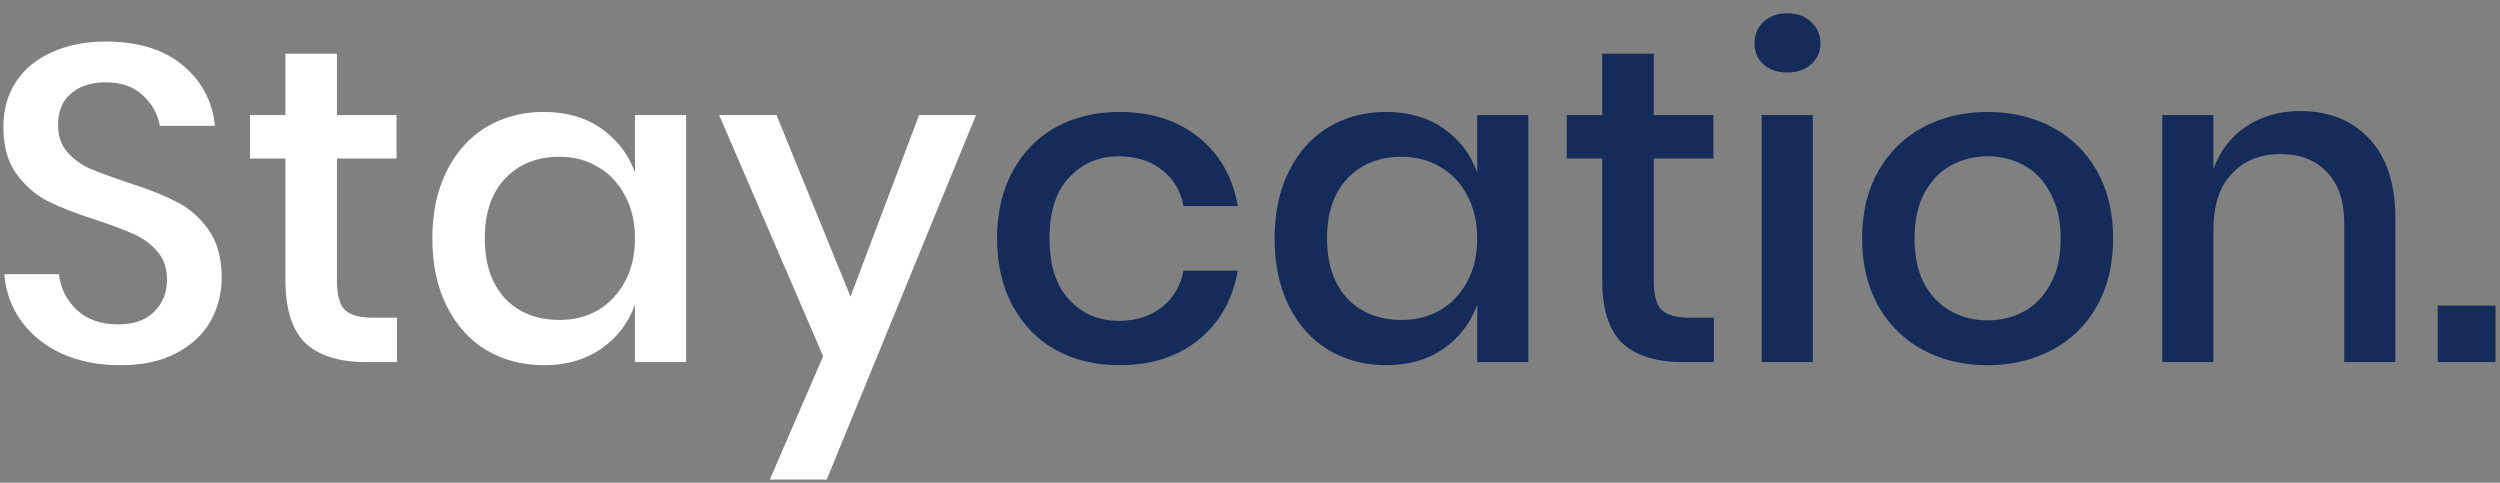 <svg width="145" height="28" viewBox="0 0 145 28" fill="none" xmlns="http://www.w3.org/2000/svg">
<rect x="0" y="0" width="145" height="28" fill="#808080" stroke="none"/>
<path d="M12.858 16.112C12.858 17.013 12.641 17.854 12.208 18.634C11.775 19.397 11.116 20.012 10.232 20.48C9.348 20.948 8.265 21.182 6.982 21.182C5.734 21.182 4.616 20.965 3.628 20.532C2.64 20.081 1.851 19.457 1.262 18.66C0.673 17.863 0.335 16.944 0.248 15.904H3.42C3.507 16.701 3.845 17.386 4.434 17.958C5.041 18.53 5.847 18.816 6.852 18.816C7.753 18.816 8.447 18.573 8.932 18.088C9.435 17.603 9.686 16.979 9.686 16.216C9.686 15.557 9.504 15.02 9.14 14.604C8.776 14.171 8.325 13.833 7.788 13.59C7.251 13.347 6.514 13.07 5.578 12.758C4.434 12.394 3.498 12.03 2.77 11.666C2.059 11.302 1.453 10.773 0.95 10.08C0.447 9.387 0.196 8.477 0.196 7.35C0.196 6.362 0.439 5.495 0.924 4.75C1.409 4.005 2.103 3.433 3.004 3.034C3.905 2.618 4.945 2.41 6.124 2.41C7.996 2.41 9.478 2.861 10.57 3.762C11.679 4.663 12.312 5.842 12.468 7.298H9.27C9.149 6.605 8.819 6.015 8.282 5.53C7.762 5.027 7.043 4.776 6.124 4.776C5.292 4.776 4.625 4.993 4.122 5.426C3.619 5.842 3.368 6.449 3.368 7.246C3.368 7.87 3.541 8.39 3.888 8.806C4.235 9.205 4.668 9.525 5.188 9.768C5.725 9.993 6.453 10.262 7.372 10.574C8.533 10.938 9.478 11.311 10.206 11.692C10.951 12.056 11.575 12.593 12.078 13.304C12.598 14.015 12.858 14.951 12.858 16.112ZM23.027 18.426V21H21.207C19.682 21 18.521 20.636 17.723 19.908C16.943 19.163 16.553 17.932 16.553 16.216V9.196H14.499V6.674H16.553V3.112H19.543V6.674H23.001V9.196H19.543V16.268C19.543 17.083 19.691 17.646 19.985 17.958C20.297 18.27 20.835 18.426 21.597 18.426H23.027ZM31.55 6.492C32.85 6.492 33.959 6.813 34.878 7.454C35.796 8.095 36.446 8.945 36.828 10.002V6.674H39.792V21H36.828V17.672C36.446 18.729 35.796 19.579 34.878 20.22C33.959 20.861 32.85 21.182 31.55 21.182C30.302 21.182 29.184 20.887 28.196 20.298C27.225 19.709 26.462 18.859 25.908 17.75C25.353 16.641 25.076 15.332 25.076 13.824C25.076 12.333 25.353 11.033 25.908 9.924C26.462 8.815 27.225 7.965 28.196 7.376C29.184 6.787 30.302 6.492 31.55 6.492ZM32.46 9.092C31.142 9.092 30.085 9.517 29.288 10.366C28.508 11.198 28.118 12.351 28.118 13.824C28.118 15.297 28.508 16.459 29.288 17.308C30.085 18.14 31.142 18.556 32.46 18.556C33.292 18.556 34.037 18.365 34.696 17.984C35.354 17.585 35.874 17.031 36.256 16.32C36.637 15.609 36.828 14.777 36.828 13.824C36.828 12.888 36.637 12.065 36.256 11.354C35.874 10.626 35.354 10.071 34.696 9.69C34.037 9.291 33.292 9.092 32.46 9.092ZM45.039 6.674L49.329 17.204L53.307 6.674H56.609L47.951 27.812H44.649L47.743 20.662L41.711 6.674H45.039Z" fill="white"/>
<path d="M64.928 6.492C66.782 6.492 68.316 6.986 69.53 7.974C70.743 8.945 71.497 10.271 71.792 11.952H68.646C68.472 11.051 68.048 10.349 67.372 9.846C66.713 9.326 65.881 9.066 64.876 9.066C63.732 9.066 62.778 9.473 62.016 10.288C61.253 11.085 60.872 12.264 60.872 13.824C60.872 15.384 61.253 16.571 62.016 17.386C62.778 18.201 63.732 18.608 64.876 18.608C65.881 18.608 66.713 18.348 67.372 17.828C68.048 17.308 68.472 16.597 68.646 15.696H71.792C71.497 17.377 70.743 18.712 69.53 19.7C68.316 20.688 66.782 21.182 64.928 21.182C63.541 21.182 62.31 20.887 61.236 20.298C60.178 19.709 59.346 18.859 58.74 17.75C58.133 16.641 57.83 15.332 57.83 13.824C57.83 12.333 58.133 11.033 58.74 9.924C59.346 8.815 60.178 7.965 61.236 7.376C62.31 6.787 63.541 6.492 64.928 6.492ZM80.401 6.492C81.701 6.492 82.811 6.813 83.729 7.454C84.648 8.095 85.298 8.945 85.679 10.002V6.674H88.643V21H85.679V17.672C85.298 18.729 84.648 19.579 83.729 20.22C82.811 20.861 81.701 21.182 80.401 21.182C79.153 21.182 78.035 20.887 77.047 20.298C76.077 19.709 75.314 18.859 74.759 17.75C74.205 16.641 73.927 15.332 73.927 13.824C73.927 12.333 74.205 11.033 74.759 9.924C75.314 8.815 76.077 7.965 77.047 7.376C78.035 6.787 79.153 6.492 80.401 6.492ZM81.311 9.092C79.994 9.092 78.937 9.517 78.139 10.366C77.359 11.198 76.969 12.351 76.969 13.824C76.969 15.297 77.359 16.459 78.139 17.308C78.937 18.14 79.994 18.556 81.311 18.556C82.143 18.556 82.889 18.365 83.547 17.984C84.206 17.585 84.726 17.031 85.107 16.32C85.489 15.609 85.679 14.777 85.679 13.824C85.679 12.888 85.489 12.065 85.107 11.354C84.726 10.626 84.206 10.071 83.547 9.69C82.889 9.291 82.143 9.092 81.311 9.092ZM99.402 18.426V21H97.582C96.057 21 94.896 20.636 94.098 19.908C93.318 19.163 92.928 17.932 92.928 16.216V9.196H90.874V6.674H92.928V3.112H95.918V6.674H99.376V9.196H95.918V16.268C95.918 17.083 96.066 17.646 96.36 17.958C96.672 18.27 97.21 18.426 97.972 18.426H99.402ZM101.763 2.514C101.763 2.011 101.936 1.595 102.283 1.266C102.629 0.937 103.089 0.772 103.661 0.772C104.233 0.772 104.692 0.937 105.039 1.266C105.403 1.595 105.585 2.011 105.585 2.514C105.585 3.017 105.403 3.424 105.039 3.736C104.692 4.048 104.233 4.204 103.661 4.204C103.089 4.204 102.629 4.048 102.283 3.736C101.936 3.424 101.763 3.017 101.763 2.514ZM105.143 6.674V21H102.179V6.674H105.143ZM115.282 6.492C116.668 6.492 117.916 6.787 119.026 7.376C120.135 7.965 121.002 8.815 121.626 9.924C122.25 11.033 122.562 12.333 122.562 13.824C122.562 15.332 122.25 16.641 121.626 17.75C121.002 18.859 120.135 19.709 119.026 20.298C117.916 20.887 116.668 21.182 115.282 21.182C113.895 21.182 112.647 20.887 111.538 20.298C110.446 19.709 109.579 18.859 108.938 17.75C108.314 16.623 108.002 15.315 108.002 13.824C108.002 12.333 108.314 11.033 108.938 9.924C109.579 8.815 110.446 7.965 111.538 7.376C112.647 6.787 113.895 6.492 115.282 6.492ZM115.282 9.066C114.519 9.066 113.817 9.239 113.176 9.586C112.534 9.933 112.014 10.47 111.616 11.198C111.234 11.909 111.044 12.784 111.044 13.824C111.044 14.881 111.234 15.765 111.616 16.476C112.014 17.187 112.534 17.715 113.176 18.062C113.817 18.409 114.519 18.582 115.282 18.582C116.044 18.582 116.746 18.409 117.388 18.062C118.029 17.715 118.54 17.187 118.922 16.476C119.32 15.765 119.52 14.881 119.52 13.824C119.52 12.784 119.32 11.909 118.922 11.198C118.54 10.47 118.029 9.933 117.388 9.586C116.746 9.239 116.044 9.066 115.282 9.066ZM133.419 6.44C135.083 6.44 136.418 6.977 137.423 8.052C138.429 9.127 138.931 10.661 138.931 12.654V21H135.967V12.966C135.967 11.683 135.638 10.695 134.979 10.002C134.321 9.291 133.419 8.936 132.275 8.936C131.097 8.936 130.152 9.317 129.441 10.08C128.731 10.825 128.375 11.926 128.375 13.382V21H125.411V6.674H128.375V9.82C128.757 8.745 129.398 7.913 130.299 7.324C131.201 6.735 132.241 6.44 133.419 6.44ZM144.738 17.724V21H141.384V17.724H144.738Z" fill="#152C5B"/>
</svg>
